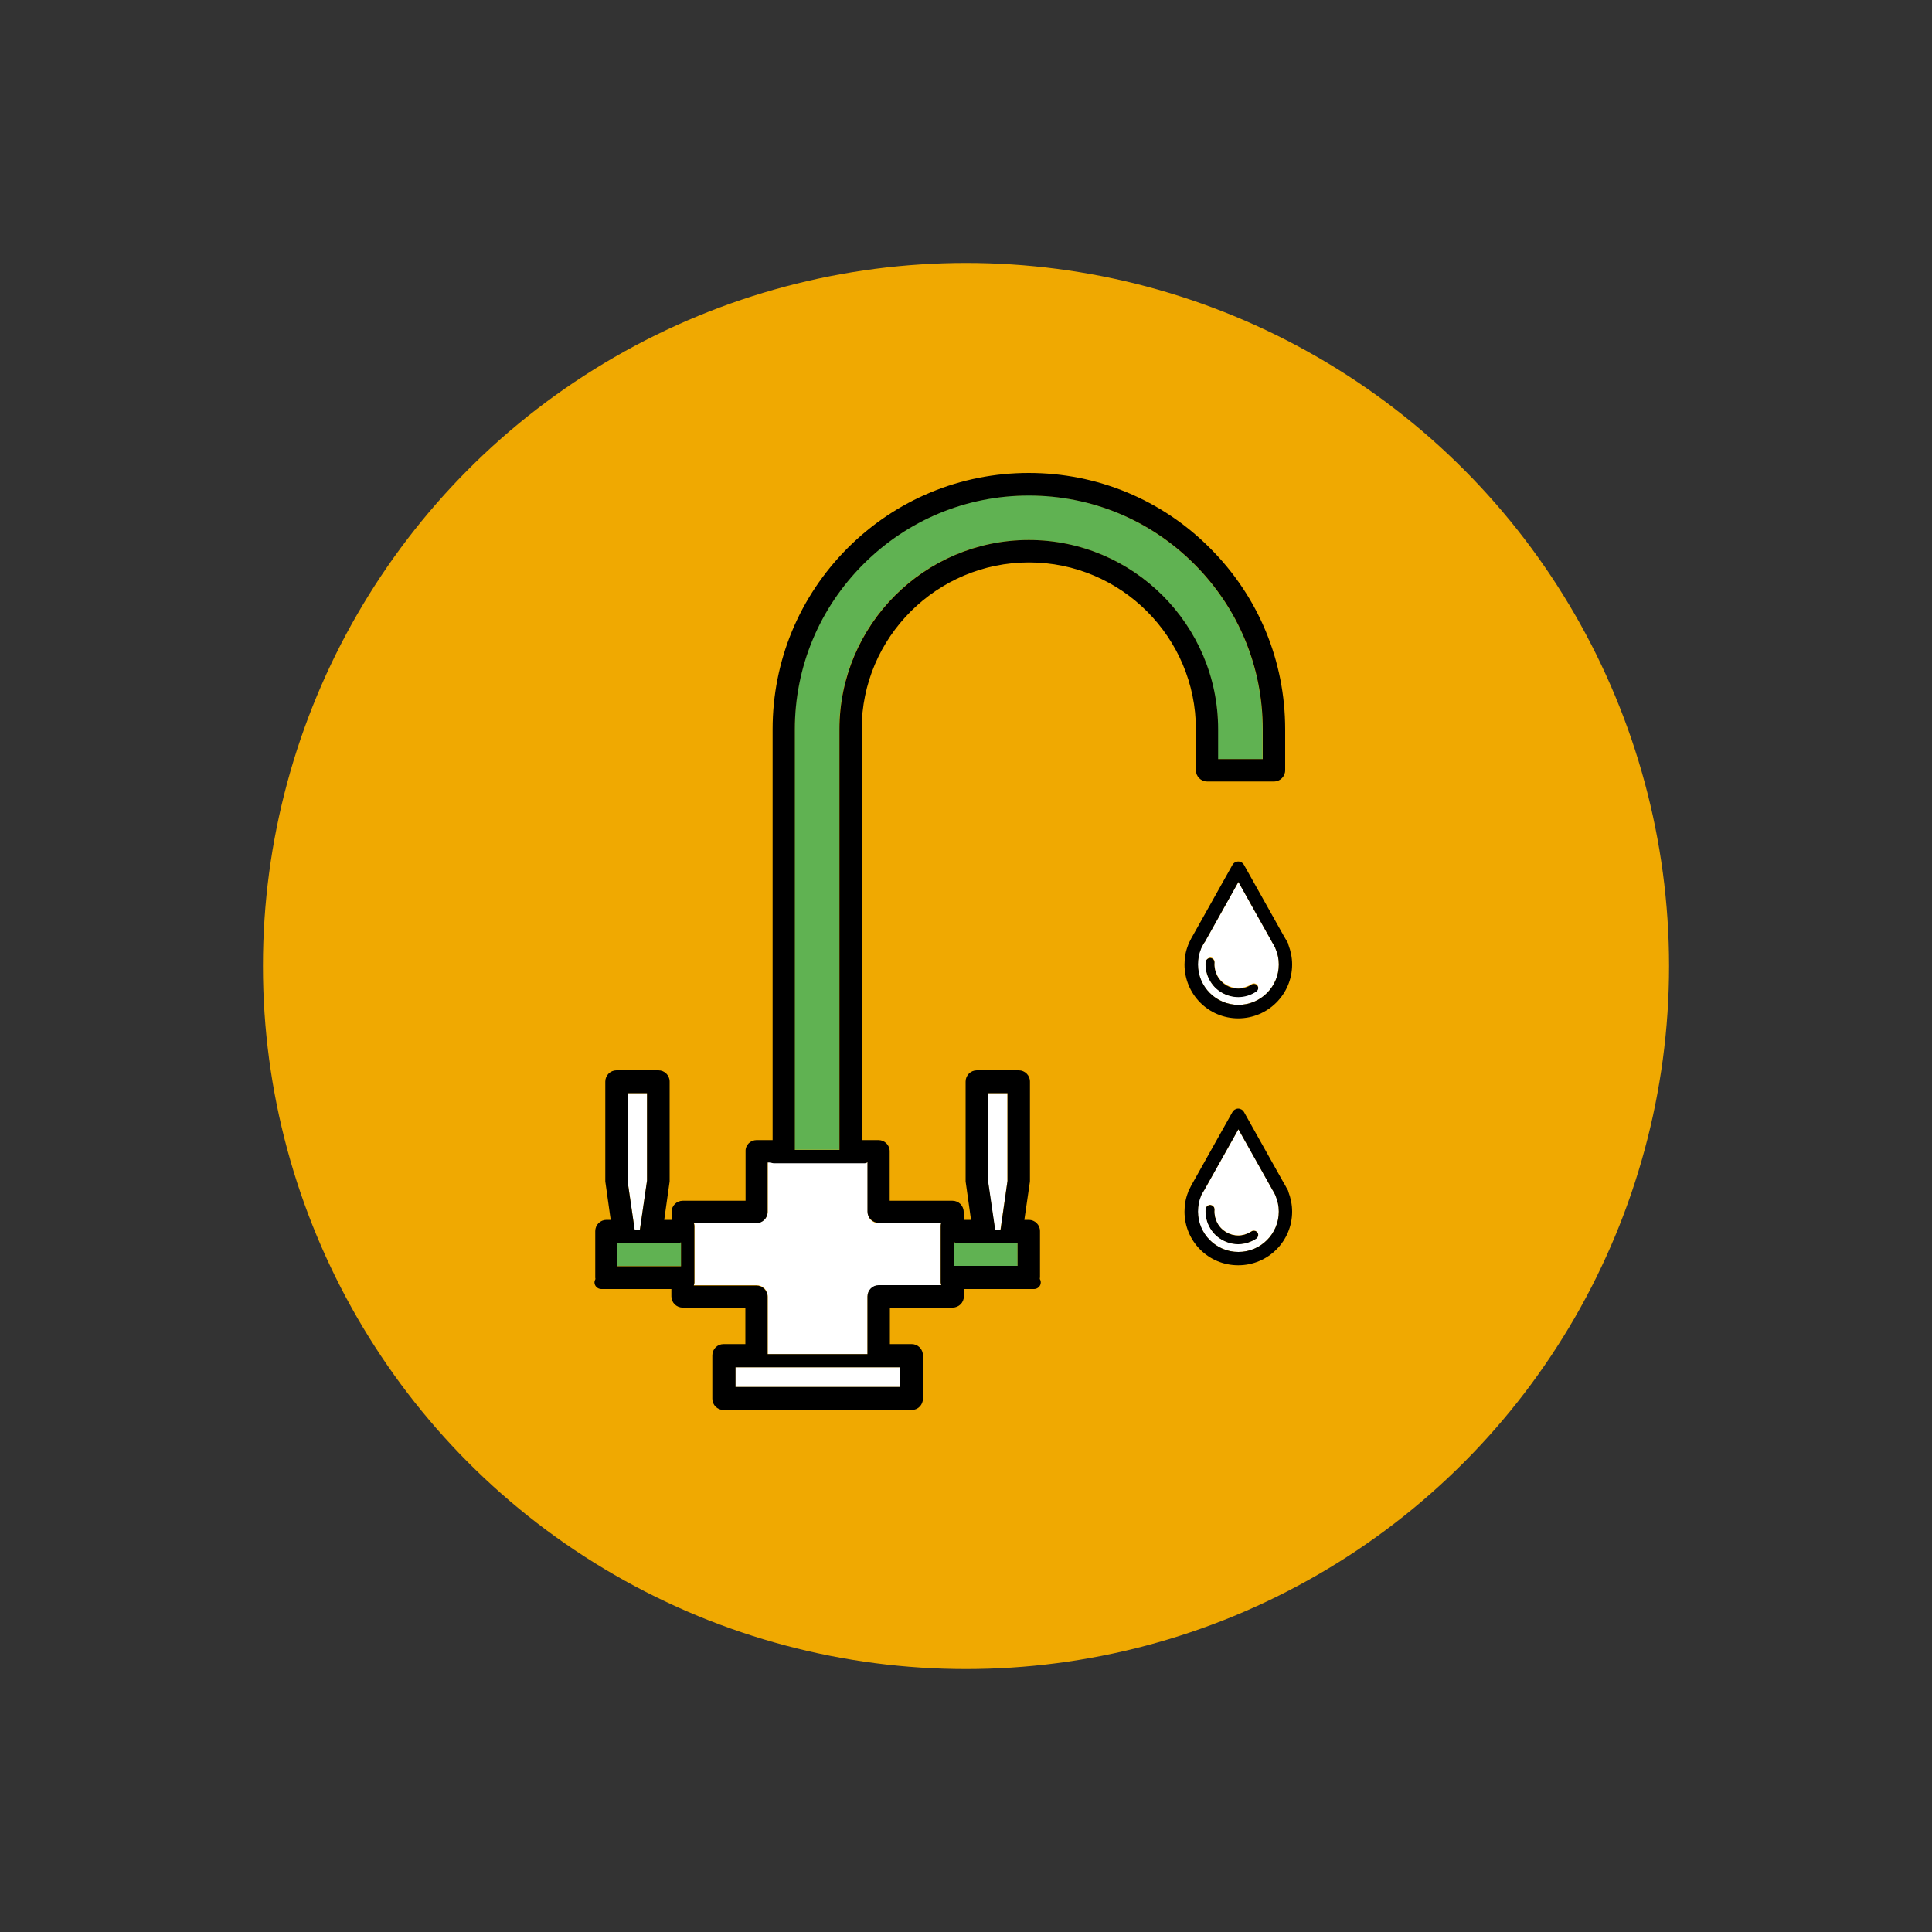 <?xml version="1.0" encoding="UTF-8"?> <!-- Generator: Adobe Illustrator 24.0.2, SVG Export Plug-In . SVG Version: 6.00 Build 0) --> <svg xmlns="http://www.w3.org/2000/svg" xmlns:xlink="http://www.w3.org/1999/xlink" id="Слой_1" x="0px" y="0px" viewBox="0 0 1000 1000" style="enable-background:new 0 0 1000 1000;" xml:space="preserve"><rect x="0" y="0" width="1000" height="1000" fill="#333333" stroke="none"/> <style type="text/css"> .st0{fill:#F0A901;} .st1{fill:#60B252;} .st2{fill:#FFFFFF;} </style> <circle class="st0" cx="500" cy="500" r="363.9"></circle> <title>Washer</title> <g> <g id="XMLID_1_"> <g> <path class="st1" d="M653.5,377.5v15.4h-23.1v-15.4c0-54-43.9-98-98-98s-98,43.9-98,98v217.6h-23.1V377.5 c0-32.3,12.6-62.7,35.5-85.6c22.9-22.9,53.3-35.5,85.6-35.5s62.7,12.6,85.6,35.5C640.9,314.8,653.5,345.2,653.5,377.5z"></path> <path d="M632.4,513.9c-2.8-1.6-5.1-4-6.5-6.8c-1.5-2.7-2.1-5.9-1.9-9c0.1-1.3,1.2-2.3,2.5-2.2c1.3,0.1,2.2,1.2,2.2,2.5 c-0.2,2.3,0.3,4.5,1.3,6.6c1.1,2,2.7,3.8,4.7,5c1.9,1.1,4,1.7,6.2,1.7c2.4,0,4.8-0.7,6.8-2c1.1-0.7,2.5-0.4,3.2,0.6 c0.7,1.1,0.4,2.5-0.6,3.2c-2.8,1.9-6.1,2.9-9.4,2.9C637.9,516.2,635,515.4,632.4,513.9z"></path> <path d="M632.4,641.8c-2.8-1.6-5.1-4-6.5-6.8c-1.5-2.8-2.1-5.9-1.9-9.1c0.1-1.2,1.2-2.2,2.5-2.2c1.3,0.1,2.2,1.2,2.2,2.5 c-0.2,2.3,0.3,4.6,1.3,6.6c1.1,2.1,2.7,3.8,4.7,5c1.9,1.1,4,1.7,6.2,1.7c2.4,0,4.8-0.8,6.8-2.1c1.1-0.7,2.5-0.4,3.2,0.6 c0.7,1.1,0.4,2.5-0.6,3.2c-2.8,1.8-6.1,2.9-9.4,2.9C637.9,644.1,635,643.3,632.4,641.8z"></path> <path class="st2" d="M624,498c-0.2,3.1,0.4,6.3,1.9,9c1.5,2.9,3.7,5.2,6.5,6.8c2.6,1.5,5.5,2.3,8.5,2.3c3.3,0,6.6-1,9.4-2.9 c1-0.7,1.3-2.1,0.6-3.2c-0.8-1.1-2.2-1.3-3.2-0.6c-2,1.3-4.4,2-6.8,2c-2.2,0-4.3-0.6-6.2-1.7c-2-1.2-3.7-2.9-4.7-5 c-1-2-1.5-4.3-1.3-6.6c0.1-1.3-0.9-2.4-2.2-2.5C625.2,495.8,624.1,496.7,624,498z M620,499.2c0-2.9,0.5-5.6,1.6-8.2 c0.1-0.1,0.1-0.2,0.2-0.3l0.1-0.2c0.1-0.1,0.1-0.2,0.1-0.2c0.4-0.9,0.9-1.7,1.4-2.5c0.1-0.1,0.1-0.1,0.2-0.2l17.4-31.1l17.4,31.1 c0,0.1,0.1,0.1,0.1,0.2c0.5,0.8,1,1.7,1.4,2.5c0.1,0.1,0.1,0.2,0.1,0.2l0.1,0.2c0,0.1,0.1,0.2,0.1,0.3c1.1,2.6,1.7,5.3,1.7,8.2 c0,11.5-9.4,20.9-20.9,20.9S620,510.7,620,499.2z"></path> <path class="st2" d="M625.9,634.9c1.5,2.9,3.7,5.2,6.5,6.8c2.6,1.5,5.5,2.3,8.5,2.3c3.3,0,6.6-1,9.4-2.9c1-0.7,1.3-2.2,0.6-3.2 c-0.7-1-2.2-1.3-3.2-0.6c-2,1.3-4.4,2.1-6.8,2.1c-2.2,0-4.3-0.6-6.2-1.7c-2-1.2-3.7-2.9-4.7-5c-1-2-1.5-4.3-1.3-6.6 c0.1-1.2-0.9-2.4-2.2-2.5c-1.3-0.1-2.4,0.9-2.5,2.2C623.8,629,624.4,632.1,625.9,634.9z M620,627.1c0-2.9,0.5-5.6,1.6-8.2 c0.1-0.1,0.1-0.2,0.2-0.3l0.1-0.2c0.1-0.1,0.1-0.1,0.1-0.2c0.4-0.9,0.9-1.7,1.5-2.5c0-0.1,0.1-0.1,0.1-0.2l17.4-31l17.4,31 c0,0.1,0.1,0.2,0.1,0.2c0.5,0.8,1,1.7,1.4,2.5c0.1,0.1,0.1,0.1,0.1,0.2l0.1,0.2c0,0.1,0.1,0.2,0.1,0.3c1.1,2.6,1.7,5.4,1.7,8.2 c0,11.5-9.4,20.9-20.9,20.9S620,638.6,620,627.1z"></path> <path d="M617.5,484.1l20.4-36.4c0.6-1.1,1.8-1.8,3-1.8c1.2,0,2.4,0.7,3,1.8l20.4,36.4c0.6,1,1.2,2,1.8,3.1l0.3,0.5 c0.3,0.4,0.4,0.9,0.5,1.4c1.2,3.2,1.9,6.6,1.9,10.1c0,15.4-12.5,27.9-27.9,27.9c-15.4,0-27.8-12.5-27.8-27.9 c0-3.5,0.6-6.9,1.9-10.1c0.1-0.4,0.2-0.8,0.4-1.1l0.4-0.7C616.3,486.2,616.9,485.1,617.5,484.1z M621.7,491 c-1.1,2.6-1.6,5.3-1.6,8.2c0,11.5,9.3,20.9,20.9,20.9s20.9-9.4,20.9-20.9c0-2.9-0.6-5.6-1.7-8.2c-0.1-0.1-0.1-0.2-0.1-0.3 l-0.1-0.2c-0.1-0.1-0.1-0.2-0.1-0.2c-0.4-0.9-0.9-1.7-1.4-2.5c-0.1-0.1-0.1-0.1-0.1-0.2l-17.4-31.1l-17.4,31.1 c-0.1,0.1-0.1,0.1-0.2,0.2c-0.5,0.8-1,1.7-1.4,2.5c0,0.1-0.1,0.2-0.1,0.2l-0.1,0.2C621.8,490.8,621.7,490.9,621.7,491z"></path> <path d="M615.8,615.2c0.5-1.1,1.1-2.2,1.7-3.2l20.4-36.4c0.6-1.1,1.8-1.8,3-1.8c1.2,0,2.4,0.7,3,1.8l20.4,36.4 c0.6,1,1.2,2,1.8,3.2l0.3,0.5c0.3,0.4,0.4,0.9,0.5,1.3c1.2,3.2,1.9,6.6,1.9,10.1c0,15.4-12.5,27.8-27.9,27.8 c-15.4,0-27.8-12.4-27.8-27.8c0-3.5,0.6-6.9,1.9-10.1c0.1-0.4,0.2-0.8,0.4-1.1L615.8,615.2z M621.7,618.9 c-1.1,2.6-1.6,5.4-1.6,8.2c0,11.5,9.3,20.9,20.9,20.9s20.9-9.4,20.9-20.9c0-2.9-0.6-5.6-1.7-8.2c-0.1-0.1-0.1-0.2-0.1-0.3 l-0.1-0.2c-0.1-0.1-0.1-0.1-0.1-0.2c-0.4-0.9-0.9-1.7-1.4-2.5c-0.1-0.1-0.1-0.1-0.1-0.2l-17.4-31l-17.4,31 c-0.1,0.1-0.1,0.2-0.1,0.2c-0.5,0.8-1,1.7-1.5,2.5c0,0.1-0.1,0.1-0.1,0.2l-0.1,0.2C621.8,618.7,621.7,618.8,621.7,618.9z"></path> <path class="st1" d="M526.7,643.5v11.9h-32.9v-12.2h0.2c0.5,0.3,1,0.4,1.6,0.4H526.7z"></path> <path class="st2" d="M521.5,611.1l-3.7,25.4c0,0.1,0,0.1,0,0.1h-2.7c-0.1,0-0.1,0-0.1-0.1l-3.7-25.4v-45.3h10.1V611.1z"></path> <path class="st2" d="M454.8,633.1h32.4c-0.2,0.5-0.3,1-0.3,1.5v29.3c0,0.5,0.1,1,0.3,1.5h-32.4c-3.2,0-5.8,2.6-5.8,5.8v29.7 h-51.6V671c0-3.2-2.6-5.8-5.8-5.8h-32.4c0.2-0.4,0.3-1,0.3-1.5v-29.3c0-0.5-0.2-1-0.3-1.5h32.4c3.2,0,5.8-2.6,5.8-5.8v-25.6h1.5 c0.5,0.2,1,0.4,1.6,0.4h47.1c0.5,0,1-0.1,1.5-0.3v25.6C449,630.5,451.5,633.1,454.8,633.1z"></path> <rect x="380.6" y="707.7" class="st2" width="85" height="10.2"></rect> <path class="st1" d="M352.5,643.1v12.2h-32.9v-11.9h31c0.5,0,1.1-0.1,1.6-0.4H352.5z"></path> <path class="st2" d="M334.9,611.1l-3.7,25.4c0,0.1,0,0.1,0,0.1h-2.7c0,0,0,0,0-0.1l-3.7-25.4v-45.3h10.1V611.1z"></path> <path d="M521.5,611.1v-45.3h-10.1v45.3l3.7,25.4c0,0.1,0,0.1,0.1,0.1h2.7c0,0,0,0,0-0.1L521.5,611.1z M526.7,655.3v-11.9h-31.1 c-0.6,0-1.1-0.1-1.6-0.4h-0.2v12.2H526.7z M532.5,256.5c-32.3,0-62.7,12.6-85.6,35.5c-22.8,22.8-35.5,53.2-35.5,85.6v217.6h23.1 V377.5c0-54,44-98,98-98s98,43.9,98,98v15.4h23.1v-15.4c0-32.3-12.6-62.7-35.5-85.6C595.2,269,564.8,256.5,532.5,256.5z M334.9,611.1v-45.3h-10.1v45.3l3.7,25.4c0,0.1,0,0.1,0,0.1h2.7c0,0,0,0,0-0.1L334.9,611.1z M352.5,655.3v-12.2h-0.3 c-0.4,0.3-1,0.4-1.6,0.4h-31v11.9H352.5z M465.7,707.7h-85v10.2h85V707.7z M391.6,590.1h8.3V377.5c0-35.4,13.8-68.7,38.8-93.8 c25.1-25.1,58.4-38.9,93.8-38.9s68.8,13.8,93.8,38.9c25.1,25.1,38.9,58.4,38.9,93.8v21.2c0,3.2-2.6,5.8-5.8,5.8h-34.6 c-3.2,0-5.8-2.6-5.8-5.8v-21.2c0-47.6-38.7-86.4-86.4-86.4S446,329.9,446,377.5v212.6h8.7c3.2,0,5.8,2.6,5.8,5.8v25.6h32.5 c3.2,0,5.8,2.6,5.8,5.8v4.1h3.8l-2.7-19.2c-0.1-0.3-0.1-0.5-0.1-0.9v-51.5c0-3.2,2.6-5.8,5.8-5.8h21.7c3.2,0,5.8,2.6,5.8,5.8 v51.5c0,0.3,0,0.6-0.1,0.9l-2.8,19.2h2.3c3.2,0,5.8,2.6,5.8,5.8v23.8c0,0.4-0.1,0.6-0.1,1c0.3,0.5,0.5,1.1,0.5,1.8 c0,1.9-1.6,3.4-3.5,3.4h-36.3v3.8c0,3.2-2.6,5.8-5.8,5.8h-32.5v18.9h11.3c3.2,0,5.8,2.6,5.8,5.8V724c0,3.2-2.6,5.8-5.8,5.8h-97.4 c-3.2,0-5.8-2.6-5.8-5.8v-22.5c0-3.2,2.6-5.8,5.8-5.8h11.3v-18.9h-32.5c-3.2,0-5.8-2.6-5.8-5.8v-3.8h-36.3 c-1.9,0-3.5-1.6-3.5-3.4c0-0.6,0.2-1.2,0.5-1.8c-0.1-0.3-0.1-0.6-0.1-1v-23.8c0-3.2,2.6-5.8,5.8-5.8h2.2l-2.7-19.2 c-0.1-0.3-0.1-0.5-0.1-0.9v-51.5c0-3.2,2.6-5.8,5.8-5.8h21.7c3.2,0,5.8,2.6,5.8,5.8v51.5c0,0.3,0,0.6-0.1,0.9l-2.7,19.2h3.8v-4.1 c0-3.2,2.6-5.8,5.8-5.8h32.5v-25.7C385.8,592.7,388.4,590.1,391.6,590.1z M447.5,602.1h-47.1c-0.5,0-1.1-0.2-1.6-0.4h-1.5v25.6 c0,3.2-2.6,5.8-5.8,5.8h-32.4c0.2,0.5,0.3,1,0.3,1.5v29.3c0,0.5-0.2,1-0.3,1.5h32.4c3.2,0,5.8,2.6,5.8,5.8v29.7H449V671 c0-3.2,2.6-5.8,5.8-5.8h32.4c-0.2-0.4-0.3-1-0.3-1.5v-29.3c0-0.5,0.1-1,0.3-1.5h-32.4c-3.2,0-5.8-2.6-5.8-5.8v-25.6 C448.5,602,448,602.1,447.5,602.1z"></path> </g> <g> </g> </g> </g> </svg> 